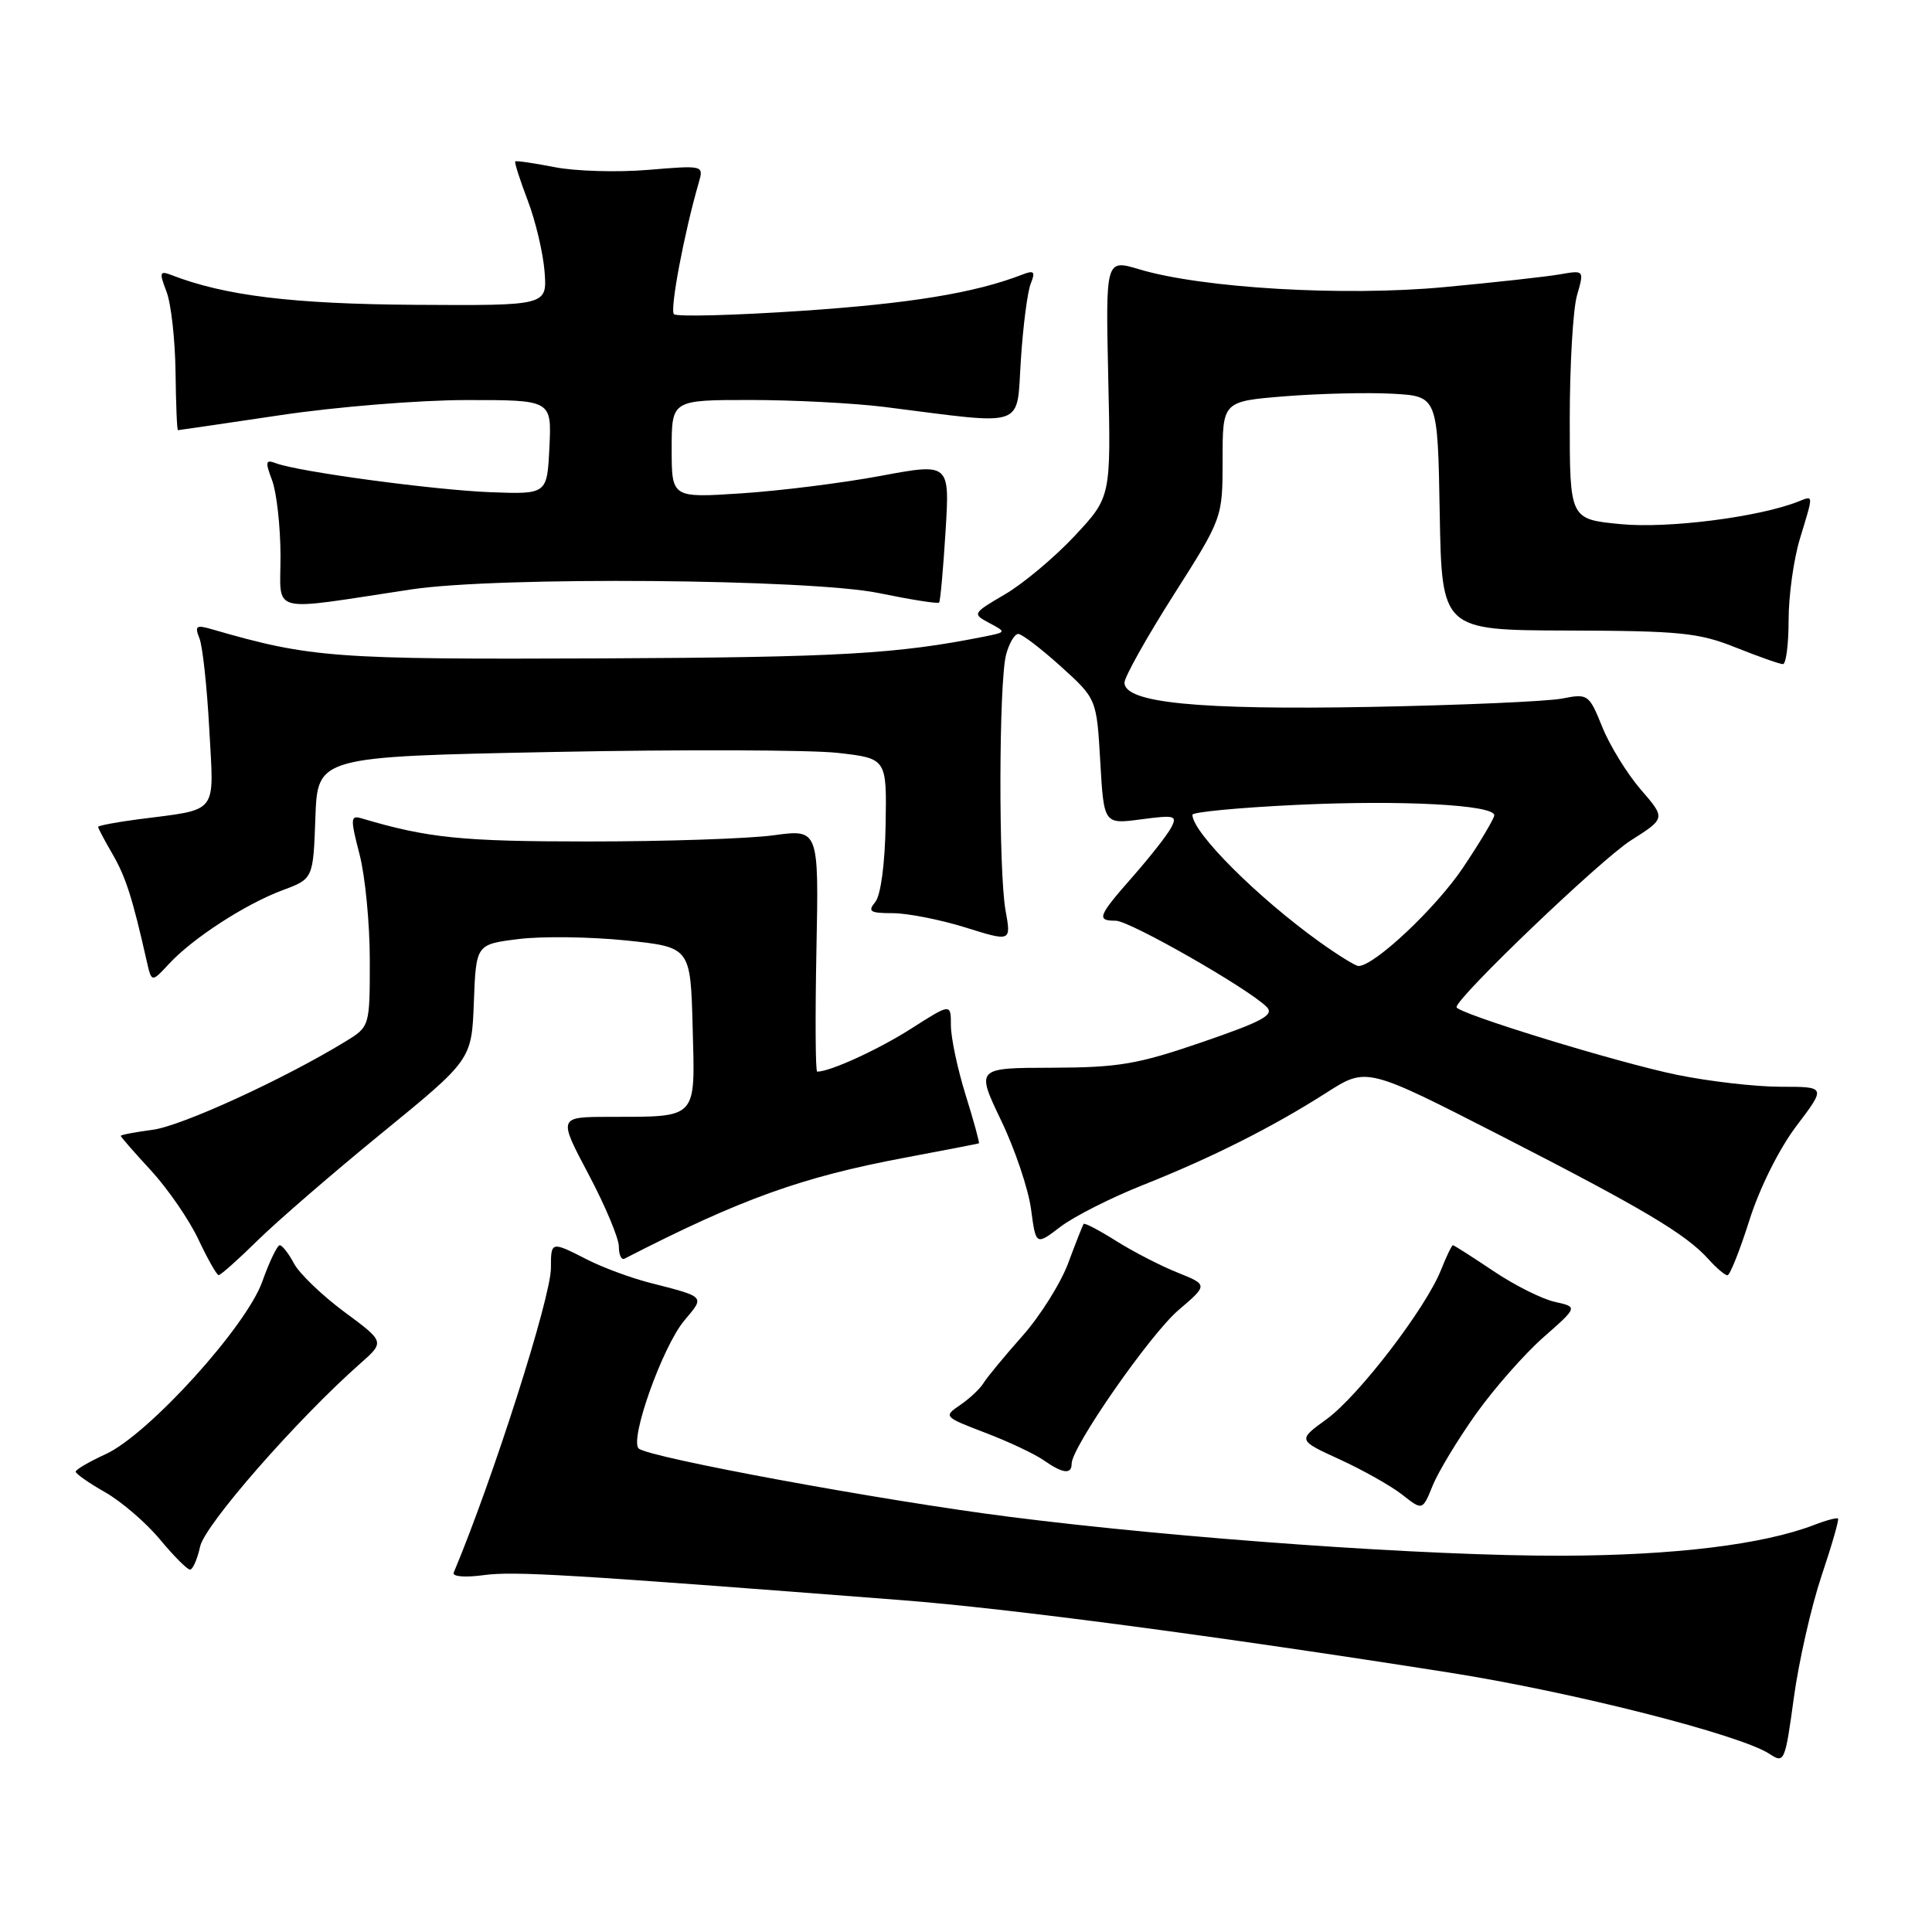 <?xml version="1.0" encoding="UTF-8" standalone="no"?>
<!DOCTYPE svg PUBLIC "-//W3C//DTD SVG 1.1//EN" "http://www.w3.org/Graphics/SVG/1.1/DTD/svg11.dtd" >
<svg xmlns="http://www.w3.org/2000/svg" xmlns:xlink="http://www.w3.org/1999/xlink" version="1.1" viewBox="0 0 256 256">
 <g >
 <path fill="currentColor"
d=" M 241.35 208.85 C 242.71 204.81 243.70 201.37 243.55 201.22 C 243.40 201.07 241.98 201.44 240.39 202.06 C 233.62 204.66 221.87 206.10 207.00 206.14 C 189.44 206.20 156.30 203.86 133.71 200.98 C 116.95 198.85 86.00 193.14 84.64 191.94 C 83.37 190.82 87.79 178.41 90.68 174.97 C 93.41 171.72 93.57 171.89 86.01 169.95 C 83.53 169.31 79.84 167.94 77.80 166.90 C 73.01 164.45 73.00 164.46 73.00 168.02 C 73.00 171.92 65.33 195.95 60.12 208.38 C 59.90 208.91 61.61 209.05 64.12 208.71 C 68.10 208.17 75.24 208.60 119.50 212.03 C 133.53 213.11 161.10 216.76 192.00 221.62 C 208.33 224.19 230.64 229.86 234.50 232.42 C 236.43 233.70 236.54 233.42 237.69 224.98 C 238.35 220.15 240.00 212.89 241.35 208.85 Z  M 26.52 204.91 C 27.16 202.01 39.39 188.04 47.74 180.67 C 50.99 177.80 50.99 177.80 45.62 173.83 C 42.68 171.65 39.68 168.77 38.96 167.43 C 38.25 166.09 37.39 165.00 37.07 165.00 C 36.74 165.00 35.70 167.16 34.76 169.80 C 32.64 175.79 19.69 190.06 14.01 192.68 C 11.83 193.68 10.04 194.72 10.03 195.00 C 10.02 195.28 11.78 196.51 13.95 197.74 C 16.11 198.98 19.37 201.78 21.19 203.98 C 23.01 206.17 24.80 207.97 25.17 207.98 C 25.54 207.99 26.15 206.61 26.52 204.91 Z  M 195.57 187.36 C 197.98 183.98 202.00 179.41 204.51 177.20 C 209.08 173.18 209.08 173.18 206.01 172.50 C 204.33 172.13 200.66 170.29 197.87 168.41 C 195.08 166.54 192.67 165.00 192.52 165.00 C 192.37 165.00 191.66 166.46 190.95 168.25 C 188.94 173.34 180.01 184.98 175.78 188.05 C 171.94 190.83 171.94 190.83 177.52 193.38 C 180.59 194.79 184.32 196.89 185.80 198.05 C 188.49 200.17 188.49 200.17 189.84 196.84 C 190.59 195.00 193.17 190.74 195.57 187.36 Z  M 142.00 193.94 C 142.00 191.75 152.37 176.84 156.14 173.61 C 160.07 170.25 160.07 170.25 156.02 168.62 C 153.79 167.73 150.13 165.84 147.89 164.43 C 145.64 163.01 143.71 162.00 143.58 162.18 C 143.46 162.36 142.54 164.68 141.55 167.35 C 140.56 170.02 137.82 174.39 135.46 177.04 C 133.10 179.70 130.79 182.50 130.33 183.25 C 129.88 184.00 128.48 185.32 127.23 186.17 C 125.00 187.69 125.04 187.74 130.56 189.85 C 133.63 191.02 137.11 192.66 138.29 193.49 C 140.82 195.26 142.00 195.41 142.00 193.94 Z  M 34.14 164.36 C 36.73 161.81 44.18 155.37 50.68 150.07 C 62.50 140.41 62.50 140.41 62.79 132.77 C 63.08 125.13 63.08 125.13 68.71 124.43 C 71.80 124.04 78.19 124.13 82.92 124.61 C 91.50 125.50 91.50 125.50 91.78 136.12 C 92.11 148.45 92.56 147.96 80.73 147.99 C 73.96 148.00 73.96 148.00 77.98 155.59 C 80.19 159.76 82.00 164.07 82.00 165.17 C 82.00 166.27 82.34 166.99 82.75 166.78 C 98.17 158.86 106.23 155.96 120.00 153.38 C 125.22 152.40 129.59 151.55 129.71 151.50 C 129.82 151.45 129.04 148.58 127.96 145.12 C 126.88 141.66 126.00 137.50 126.00 135.88 C 126.00 132.94 126.00 132.94 120.75 136.29 C 116.38 139.08 110.00 142.00 108.28 142.00 C 108.05 142.00 108.01 134.77 108.18 125.93 C 108.50 109.86 108.50 109.86 102.50 110.68 C 99.20 111.13 88.17 111.50 78.00 111.50 C 61.16 111.50 56.70 111.05 47.89 108.43 C 46.44 108.00 46.41 108.46 47.64 113.20 C 48.39 116.08 49.00 122.39 49.00 127.23 C 49.00 136.03 49.00 136.03 45.75 138.02 C 37.57 143.01 24.11 149.18 20.25 149.70 C 17.91 150.01 16.00 150.37 16.00 150.51 C 16.00 150.64 17.81 152.72 20.03 155.12 C 22.24 157.53 25.06 161.62 26.28 164.21 C 27.50 166.80 28.71 168.94 28.97 168.96 C 29.22 168.98 31.55 166.91 34.14 164.36 Z  M 231.81 161.67 C 233.16 157.41 235.74 152.23 238.04 149.19 C 241.97 144.00 241.97 144.00 235.94 144.00 C 232.63 144.00 226.45 143.29 222.21 142.42 C 214.28 140.79 193.00 134.25 193.00 133.45 C 193.00 132.17 212.14 113.86 216.11 111.35 C 220.71 108.43 220.71 108.43 217.41 104.62 C 215.60 102.52 213.30 98.79 212.31 96.33 C 210.55 91.98 210.41 91.89 207.00 92.56 C 205.07 92.94 193.64 93.44 181.59 93.67 C 158.77 94.09 149.00 93.13 149.00 90.46 C 149.00 89.70 151.93 84.47 155.50 78.85 C 162.00 68.63 162.00 68.63 162.00 60.90 C 162.00 53.18 162.00 53.18 170.25 52.51 C 174.79 52.15 181.20 51.99 184.50 52.17 C 190.50 52.50 190.50 52.50 190.77 68.00 C 191.05 83.50 191.05 83.50 207.77 83.55 C 222.61 83.59 225.12 83.84 230.00 85.80 C 233.03 87.01 235.84 88.00 236.25 88.00 C 236.66 88.00 237.00 85.37 237.00 82.16 C 237.00 78.95 237.67 74.11 238.49 71.41 C 240.33 65.34 240.35 65.65 238.25 66.47 C 233.02 68.53 220.97 70.06 214.75 69.45 C 208.00 68.80 208.00 68.80 208.00 55.64 C 208.00 48.41 208.43 40.98 208.96 39.14 C 209.92 35.79 209.92 35.79 206.71 36.35 C 204.94 36.66 198.01 37.43 191.31 38.05 C 178.04 39.29 159.25 38.18 150.94 35.68 C 146.50 34.35 146.50 34.35 146.85 50.11 C 147.21 65.86 147.21 65.86 142.39 71.02 C 139.74 73.85 135.59 77.33 133.18 78.74 C 128.86 81.27 128.82 81.34 131.07 82.54 C 133.36 83.76 133.36 83.76 130.43 84.35 C 118.85 86.66 111.24 87.10 79.77 87.24 C 44.15 87.39 41.17 87.17 28.08 83.38 C 25.99 82.77 25.77 82.93 26.43 84.59 C 26.85 85.64 27.43 91.05 27.73 96.61 C 28.35 108.11 29.10 107.16 18.25 108.57 C 15.36 108.95 13.00 109.40 13.00 109.57 C 13.00 109.74 13.86 111.37 14.92 113.19 C 16.66 116.20 17.55 118.96 19.44 127.35 C 20.09 130.20 20.09 130.20 22.39 127.72 C 25.54 124.32 32.49 119.81 37.41 117.97 C 41.50 116.45 41.50 116.45 41.79 108.35 C 42.08 100.26 42.08 100.26 73.29 99.64 C 90.45 99.30 107.42 99.36 111.00 99.76 C 117.50 100.50 117.50 100.50 117.35 109.28 C 117.26 114.50 116.70 118.66 115.97 119.53 C 114.94 120.78 115.29 121.00 118.29 121.00 C 120.23 121.00 124.56 121.85 127.91 122.89 C 133.99 124.79 133.99 124.79 133.24 120.64 C 132.30 115.40 132.35 90.40 133.31 86.75 C 133.71 85.24 134.44 84.00 134.92 84.00 C 135.41 84.00 137.94 85.94 140.56 88.30 C 145.31 92.60 145.31 92.60 145.79 100.91 C 146.27 109.22 146.27 109.22 151.19 108.57 C 155.71 107.97 156.04 108.06 155.16 109.71 C 154.63 110.69 152.35 113.59 150.10 116.15 C 145.48 121.40 145.24 122.00 147.84 122.00 C 149.68 122.00 165.32 130.93 167.82 133.40 C 168.90 134.47 167.40 135.30 159.32 138.08 C 150.74 141.03 148.23 141.45 139.41 141.48 C 129.32 141.50 129.32 141.50 132.65 148.46 C 134.49 152.28 136.27 157.58 136.62 160.23 C 137.26 165.04 137.26 165.04 140.52 162.55 C 142.31 161.19 147.22 158.70 151.43 157.03 C 160.59 153.39 168.62 149.35 175.79 144.77 C 181.08 141.39 181.08 141.39 198.79 150.45 C 217.82 160.20 223.41 163.53 226.40 166.87 C 227.45 168.04 228.58 168.99 228.90 168.98 C 229.23 168.97 230.54 165.68 231.81 161.67 Z  M 54.50 78.10 C 65.91 76.37 107.36 76.71 116.47 78.59 C 120.70 79.46 124.28 80.03 124.44 79.84 C 124.60 79.65 124.98 75.42 125.29 70.43 C 125.85 61.35 125.85 61.35 116.67 63.06 C 111.63 64.00 103.34 65.04 98.25 65.37 C 89.00 65.98 89.00 65.98 89.00 59.49 C 89.00 53.00 89.00 53.00 99.43 53.00 C 105.16 53.00 113.15 53.42 117.18 53.92 C 136.26 56.33 134.66 56.89 135.27 47.69 C 135.56 43.18 136.15 38.63 136.58 37.58 C 137.22 35.97 137.03 35.77 135.42 36.40 C 129.16 38.82 120.63 40.22 106.22 41.19 C 97.27 41.79 89.66 41.99 89.30 41.63 C 88.73 41.07 90.66 30.85 92.59 24.20 C 93.26 21.90 93.23 21.90 85.88 22.51 C 81.82 22.85 76.25 22.69 73.50 22.15 C 70.75 21.61 68.40 21.27 68.27 21.39 C 68.15 21.52 68.89 23.85 69.93 26.57 C 70.97 29.30 71.97 33.55 72.16 36.01 C 72.50 40.50 72.50 40.50 55.00 40.39 C 38.77 40.28 29.81 39.19 22.73 36.45 C 21.15 35.84 21.08 36.08 22.06 38.64 C 22.67 40.21 23.20 44.99 23.26 49.25 C 23.31 53.51 23.45 57.00 23.58 57.00 C 23.71 57.00 29.82 56.10 37.16 55.01 C 44.50 53.91 55.58 53.01 61.80 53.01 C 73.10 53.00 73.10 53.00 72.80 59.25 C 72.50 65.50 72.50 65.50 65.00 65.22 C 57.48 64.93 39.46 62.50 36.53 61.37 C 35.19 60.86 35.12 61.18 36.05 63.63 C 36.65 65.21 37.15 69.68 37.17 73.57 C 37.20 81.51 35.24 81.00 54.50 78.10 Z  M 174.90 124.85 C 166.62 118.92 158.00 110.30 158.00 107.96 C 158.00 107.60 164.21 107.01 171.81 106.65 C 185.65 105.99 198.00 106.64 198.00 108.03 C 198.00 108.44 196.15 111.54 193.89 114.92 C 190.33 120.26 182.11 128.00 180.01 128.00 C 179.62 128.00 177.32 126.58 174.90 124.85 Z "/>
</g>
</svg>